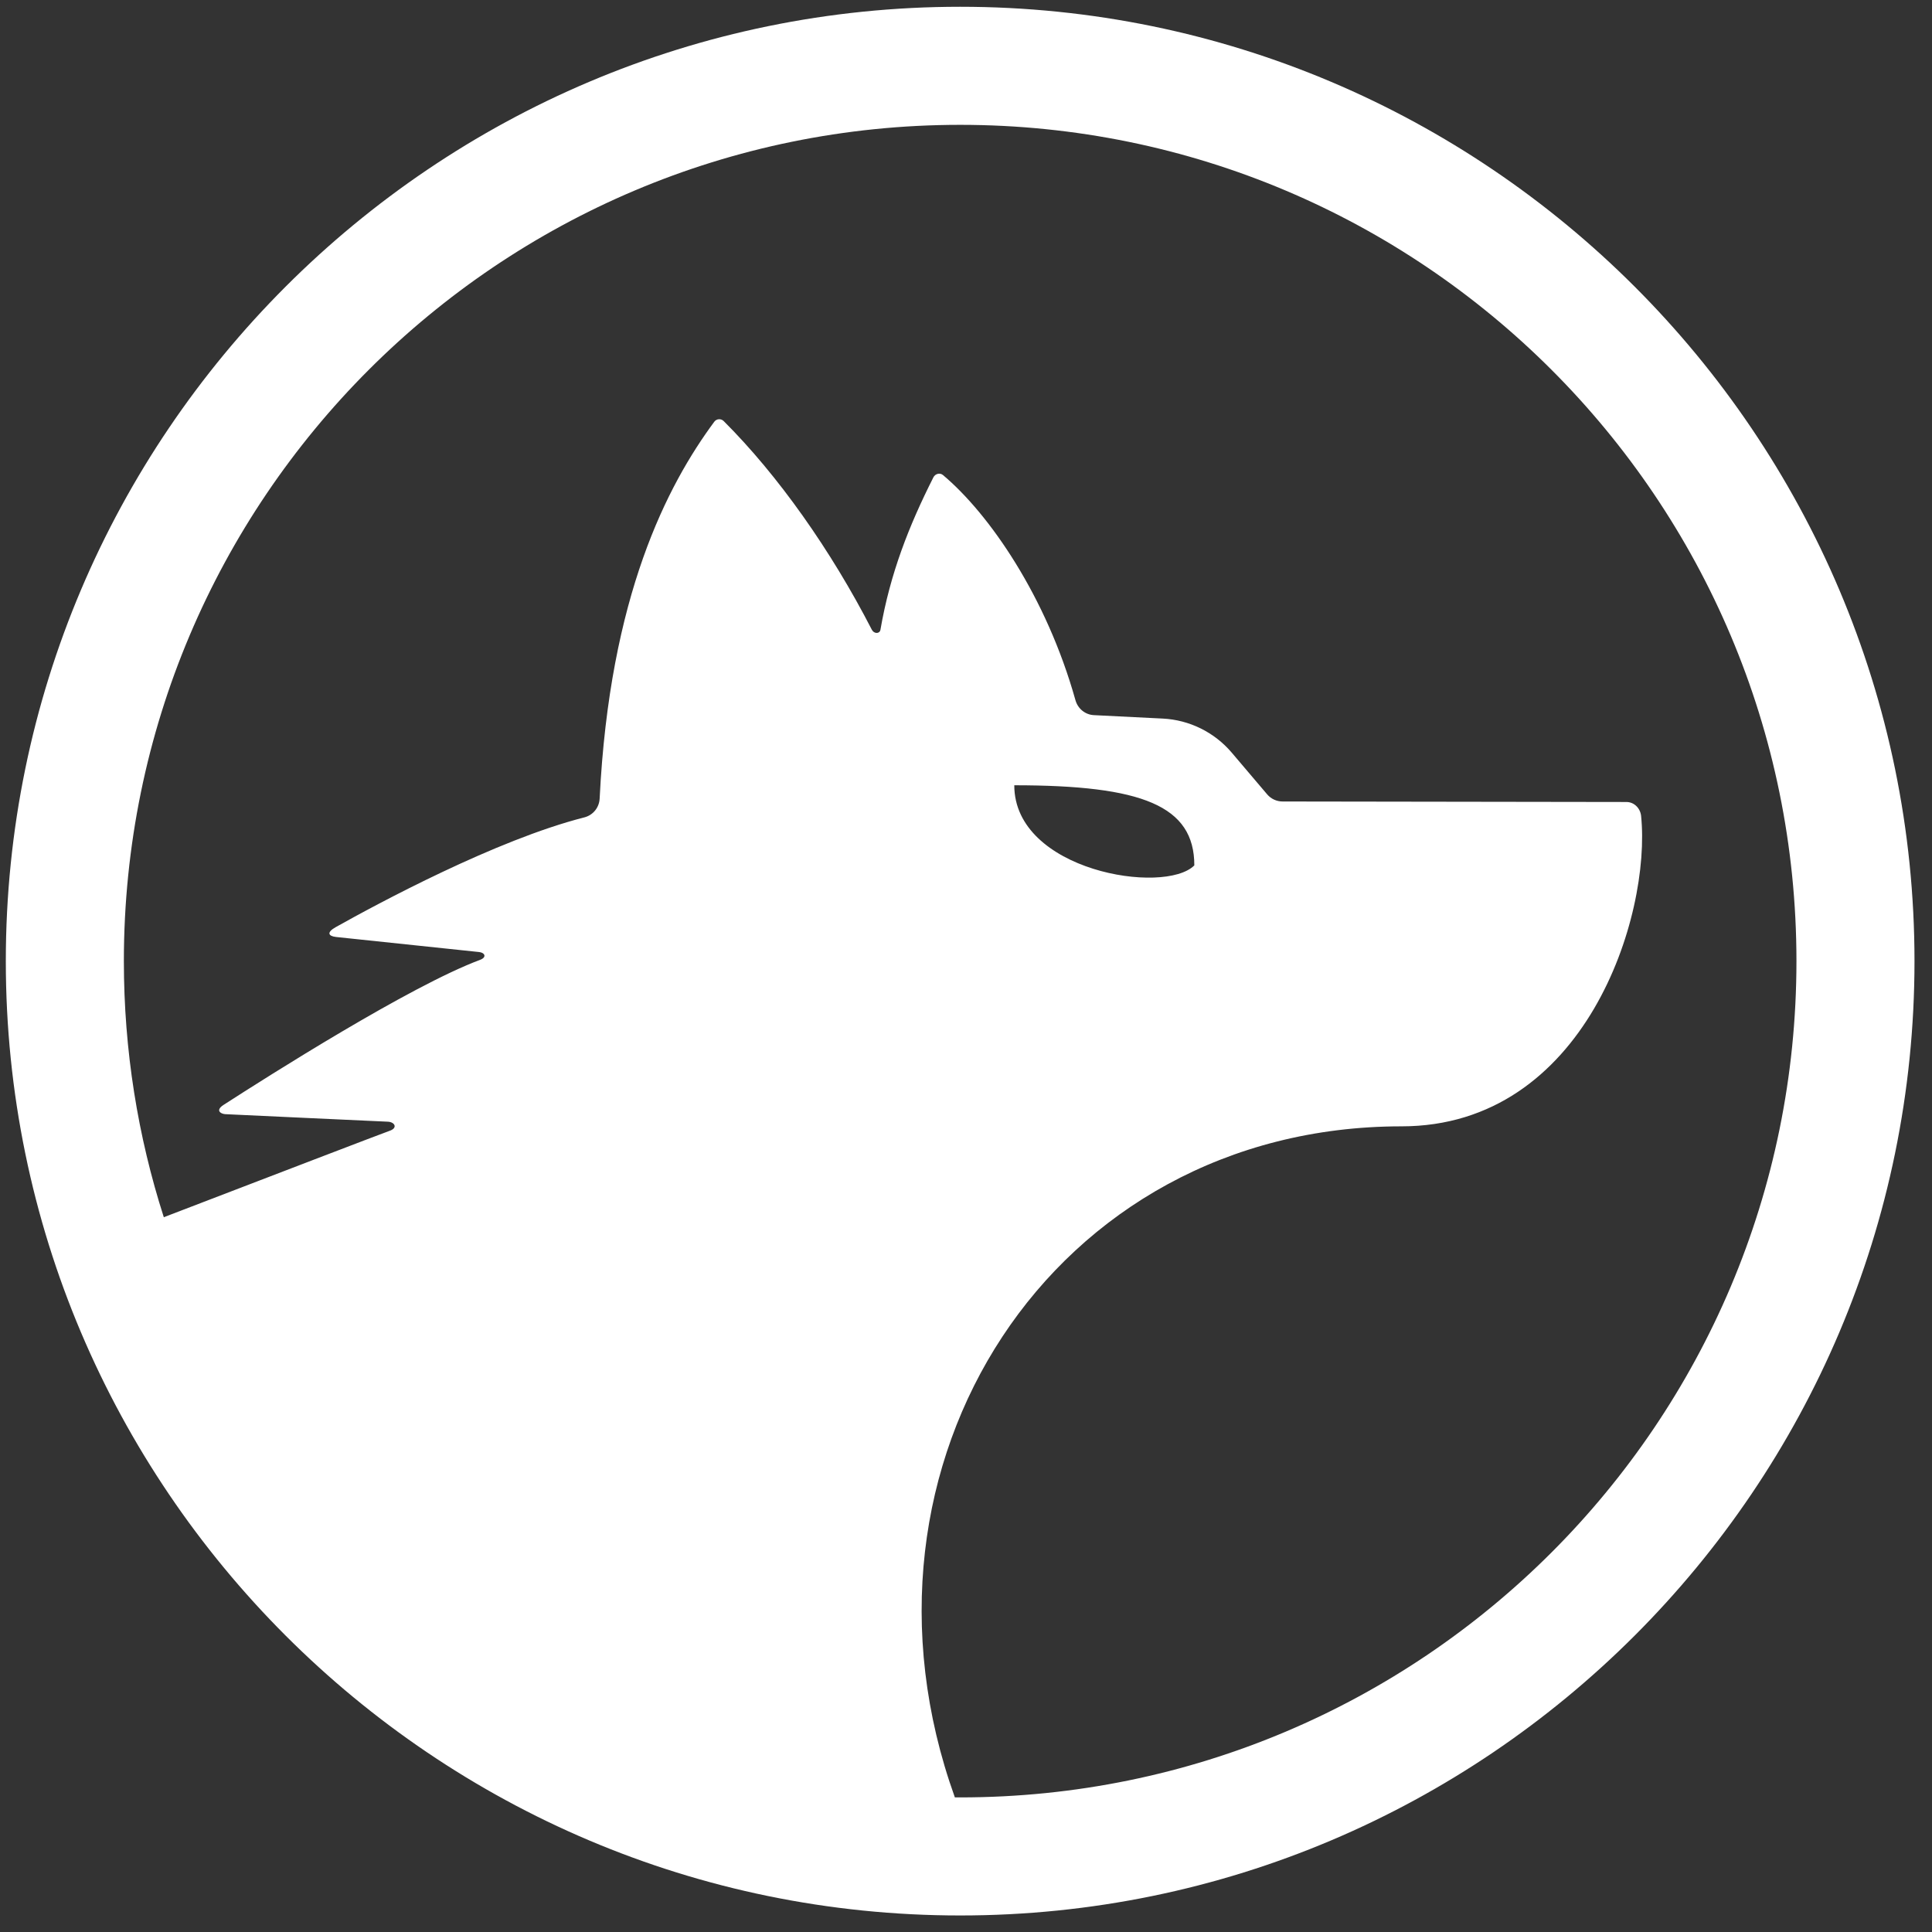<svg width="99" height="99" viewBox="0 0 99 99" fill="none" xmlns="http://www.w3.org/2000/svg">
<rect x="0" y="0" width="99" height="99" fill="#333333" stroke="none"/>
<path d="M51.974 40.239C58.534 40.239 61.2 41.288 61.2 44.345C59.669 45.876 51.974 44.64 51.974 40.239ZM49.2 92.103C49.11 92.103 49.02 92.103 48.929 92.101C42.782 75.002 53.936 57.716 71.816 57.716C81.221 57.716 84.626 46.948 84.092 41.791C84.039 41.39 83.718 41.096 83.344 41.096L65.722 41.07C65.418 41.07 65.128 40.936 64.931 40.703L63.117 38.567C62.228 37.521 60.948 36.889 59.578 36.821L56.05 36.645C55.603 36.622 55.23 36.31 55.109 35.88C53.62 30.568 50.691 26.335 48.321 24.343C48.164 24.21 47.923 24.275 47.83 24.458C46.577 26.939 45.615 29.384 45.116 32.269C45.078 32.488 44.788 32.488 44.674 32.267C42.579 28.197 39.875 24.361 37.083 21.576C36.944 21.438 36.718 21.454 36.602 21.61C34.193 24.869 31.241 30.529 30.727 40.922C30.704 41.383 30.389 41.771 29.941 41.885C25.412 43.036 19.309 46.328 17.205 47.508C16.728 47.774 16.817 47.968 17.219 48.013C17.62 48.059 24.262 48.755 24.553 48.785C24.844 48.816 24.96 49.051 24.598 49.186C21.022 50.518 13.704 55.166 11.455 56.618C11.027 56.895 11.3 57.075 11.54 57.092C11.78 57.108 19.521 57.461 19.874 57.478C20.227 57.494 20.405 57.8 19.953 57.95C19.707 58.032 13.746 60.318 8.394 62.373C7.066 58.237 6.347 53.828 6.347 49.25C6.347 25.583 25.533 6.397 49.2 6.397C72.868 6.397 92.054 25.583 92.054 49.25C92.054 72.918 72.868 92.103 49.2 92.103ZM49.2 0.347C22.235 0.347 0.298 22.285 0.298 49.25C0.298 76.215 22.235 98.153 49.2 98.153C76.165 98.153 98.103 76.215 98.103 49.25C98.103 22.285 76.165 0.347 49.2 0.347Z" fill="white"/>
</svg>
